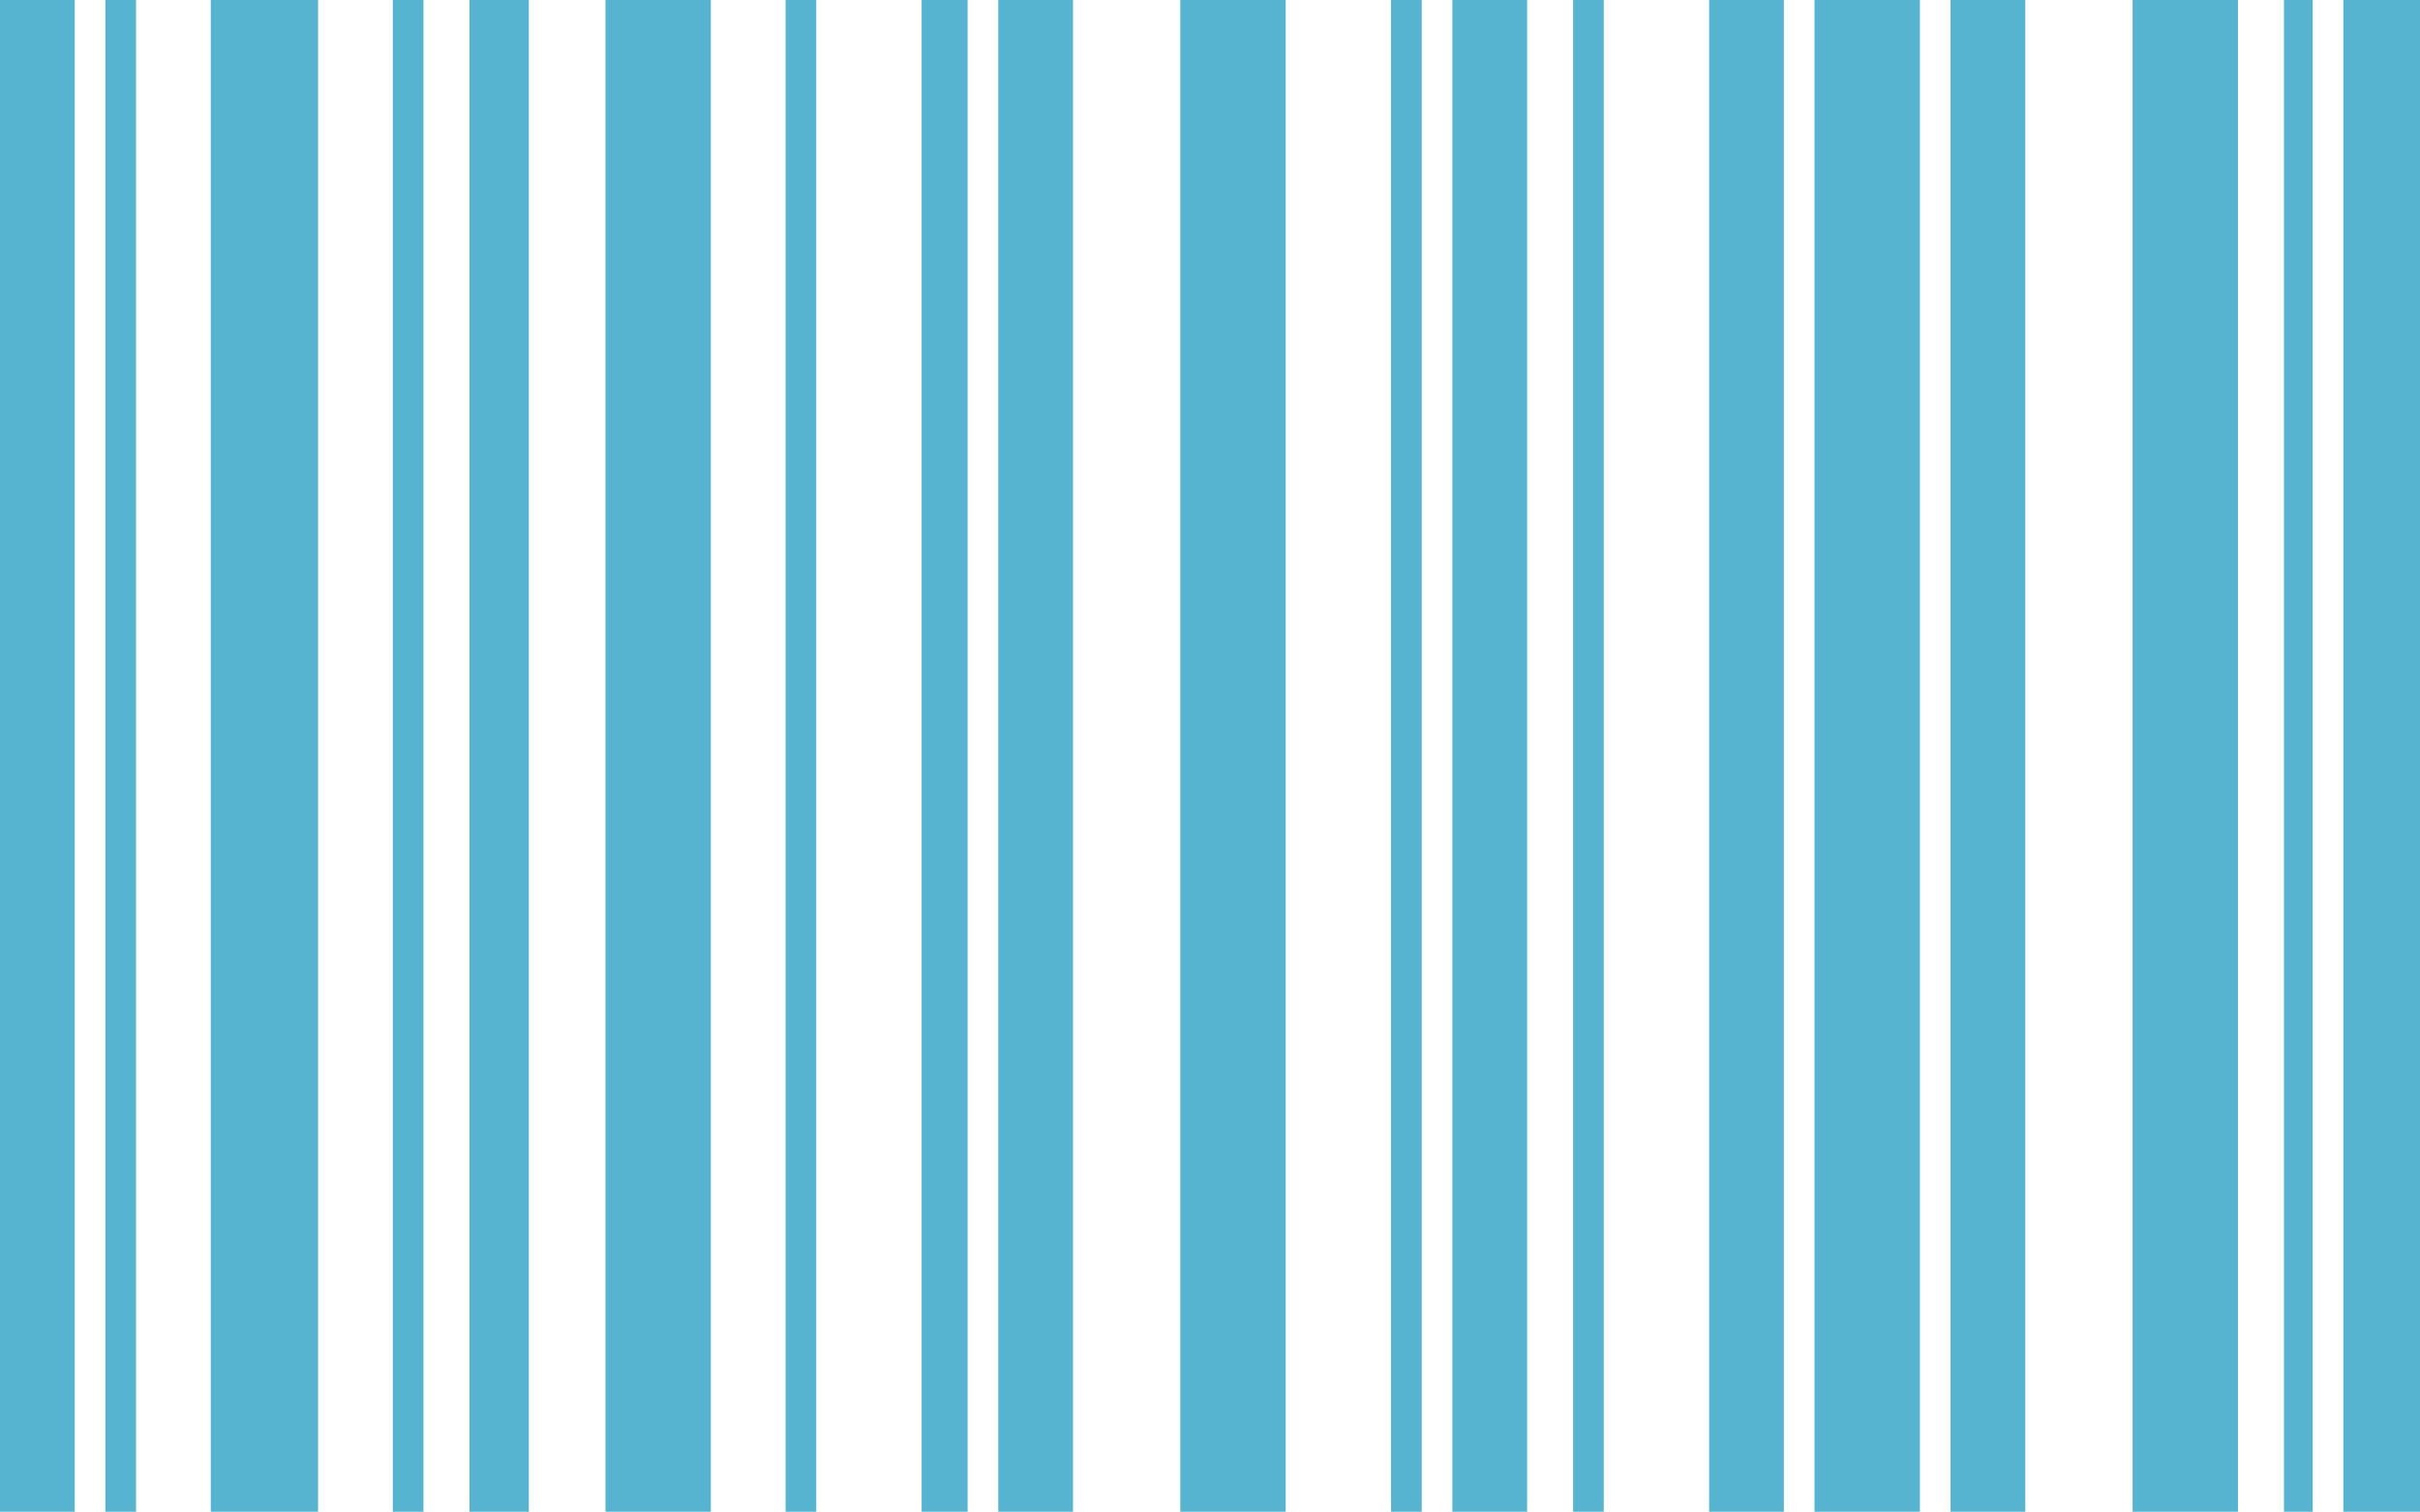 <svg version="1.1" xmlns="http://www.w3.org/2000/svg" x="0px" y="0px"
	 viewBox="0 0 126.3 78.9" enable-background="new 0 0 126.3 78.9">
	<g>
		<polygon fill="#56B4D1" points="2,78.9 0,78.9 0,39.5 0,0 2,0 3.9,0 3.9,39.5 3.9,78.9 	"/>
		<polygon fill="#56B4D1" points="6.3,78.9 5.5,78.9 5.5,39.5 5.5,0 6.3,0 7.1,0 7.1,39.5 7.1,78.9 	"/>
		<polygon fill="#56B4D1" points="13.8,78.9 11,78.9 11,39.5 11,0 13.8,0 16.6,0 16.6,39.5 16.6,78.9 	"/>
		<polygon fill="#56B4D1" points="21.3,78.9 20.5,78.9 20.5,39.5 20.5,0 21.3,0 22.1,0 22.1,39.5 22.1,78.9 	"/>
		<polygon fill="#56B4D1" points="26,78.9 24.5,78.9 24.5,39.5 24.5,0 26,0 27.6,0 27.6,39.5 27.6,78.9 	"/>
		<polygon fill="#56B4D1" points="34.3,78.9 31.6,78.9 31.6,39.5 31.6,0 34.3,0 37.1,0 37.1,39.5 37.1,78.9 	"/>
		<polygon fill="#56B4D1" points="41.8,78.9 41,78.9 41,39.5 41,0 41.8,0 42.6,0 42.6,39.5 42.6,78.9 	"/>
		<polygon fill="#56B4D1" points="49.3,78.9 48.1,78.9 48.1,39.5 48.1,0 49.3,0 50.5,0 50.5,39.5 50.5,78.9 	"/>
		<polygon fill="#56B4D1" points="54.1,78.9 52.1,78.9 52.1,39.5 52.1,0 54.1,0 56,0 56,39.5 56,78.9 	"/>
		<polygon fill="#56B4D1" points="64.3,78.9 61.6,78.9 61.6,39.5 61.6,0 64.3,0 67.1,0 67.1,39.5 67.1,78.9 	"/>
		<polygon fill="#56B4D1" points="73.4,78.9 72.6,78.9 72.6,39.5 72.6,0 73.4,0 74.2,0 74.2,39.5 74.2,78.9 	"/>
		<polygon fill="#56B4D1" points="77.7,78.9 75.8,78.9 75.8,39.5 75.8,0 77.7,0 79.7,0 79.7,39.5 79.7,78.9 	"/>
		<polygon fill="#56B4D1" points="82.9,78.9 82.1,78.9 82.1,39.5 82.1,0 82.9,0 83.7,0 83.7,39.5 83.7,78.9 	"/>
		<polygon fill="#56B4D1" points="91.1,78.9 89.2,78.9 89.2,39.5 89.2,0 91.1,0 93.1,0 93.1,39.5 93.1,78.9 	"/>
		<polygon fill="#56B4D1" points="97.5,78.9 94.7,78.9 94.7,39.5 94.7,0 97.5,0 100.2,0 100.2,39.5 100.2,78.9 	"/>
		<polygon fill="#56B4D1" points="103.8,78.9 101.8,78.9 101.8,39.5 101.8,0 103.8,0 105.7,0 105.7,39.5 105.7,78.9 	"/>
		<polygon fill="#56B4D1" points="114,78.9 111.3,78.9 111.3,39.5 111.3,0 114,0 116.8,0 116.8,39.5 116.8,78.9 	"/>
		<polygon fill="#56B4D1" points="120,78.9 119.2,78.9 119.2,39.5 119.2,0 120,0 120.7,0 120.7,39.5 120.7,78.9 	"/>
		<polygon fill="#56B4D1" points="124.3,78.9 122.3,78.9 122.3,39.5 122.3,0 124.3,0 126.3,0 126.3,39.5 126.3,78.9 	"/>
	</g>
</svg>
